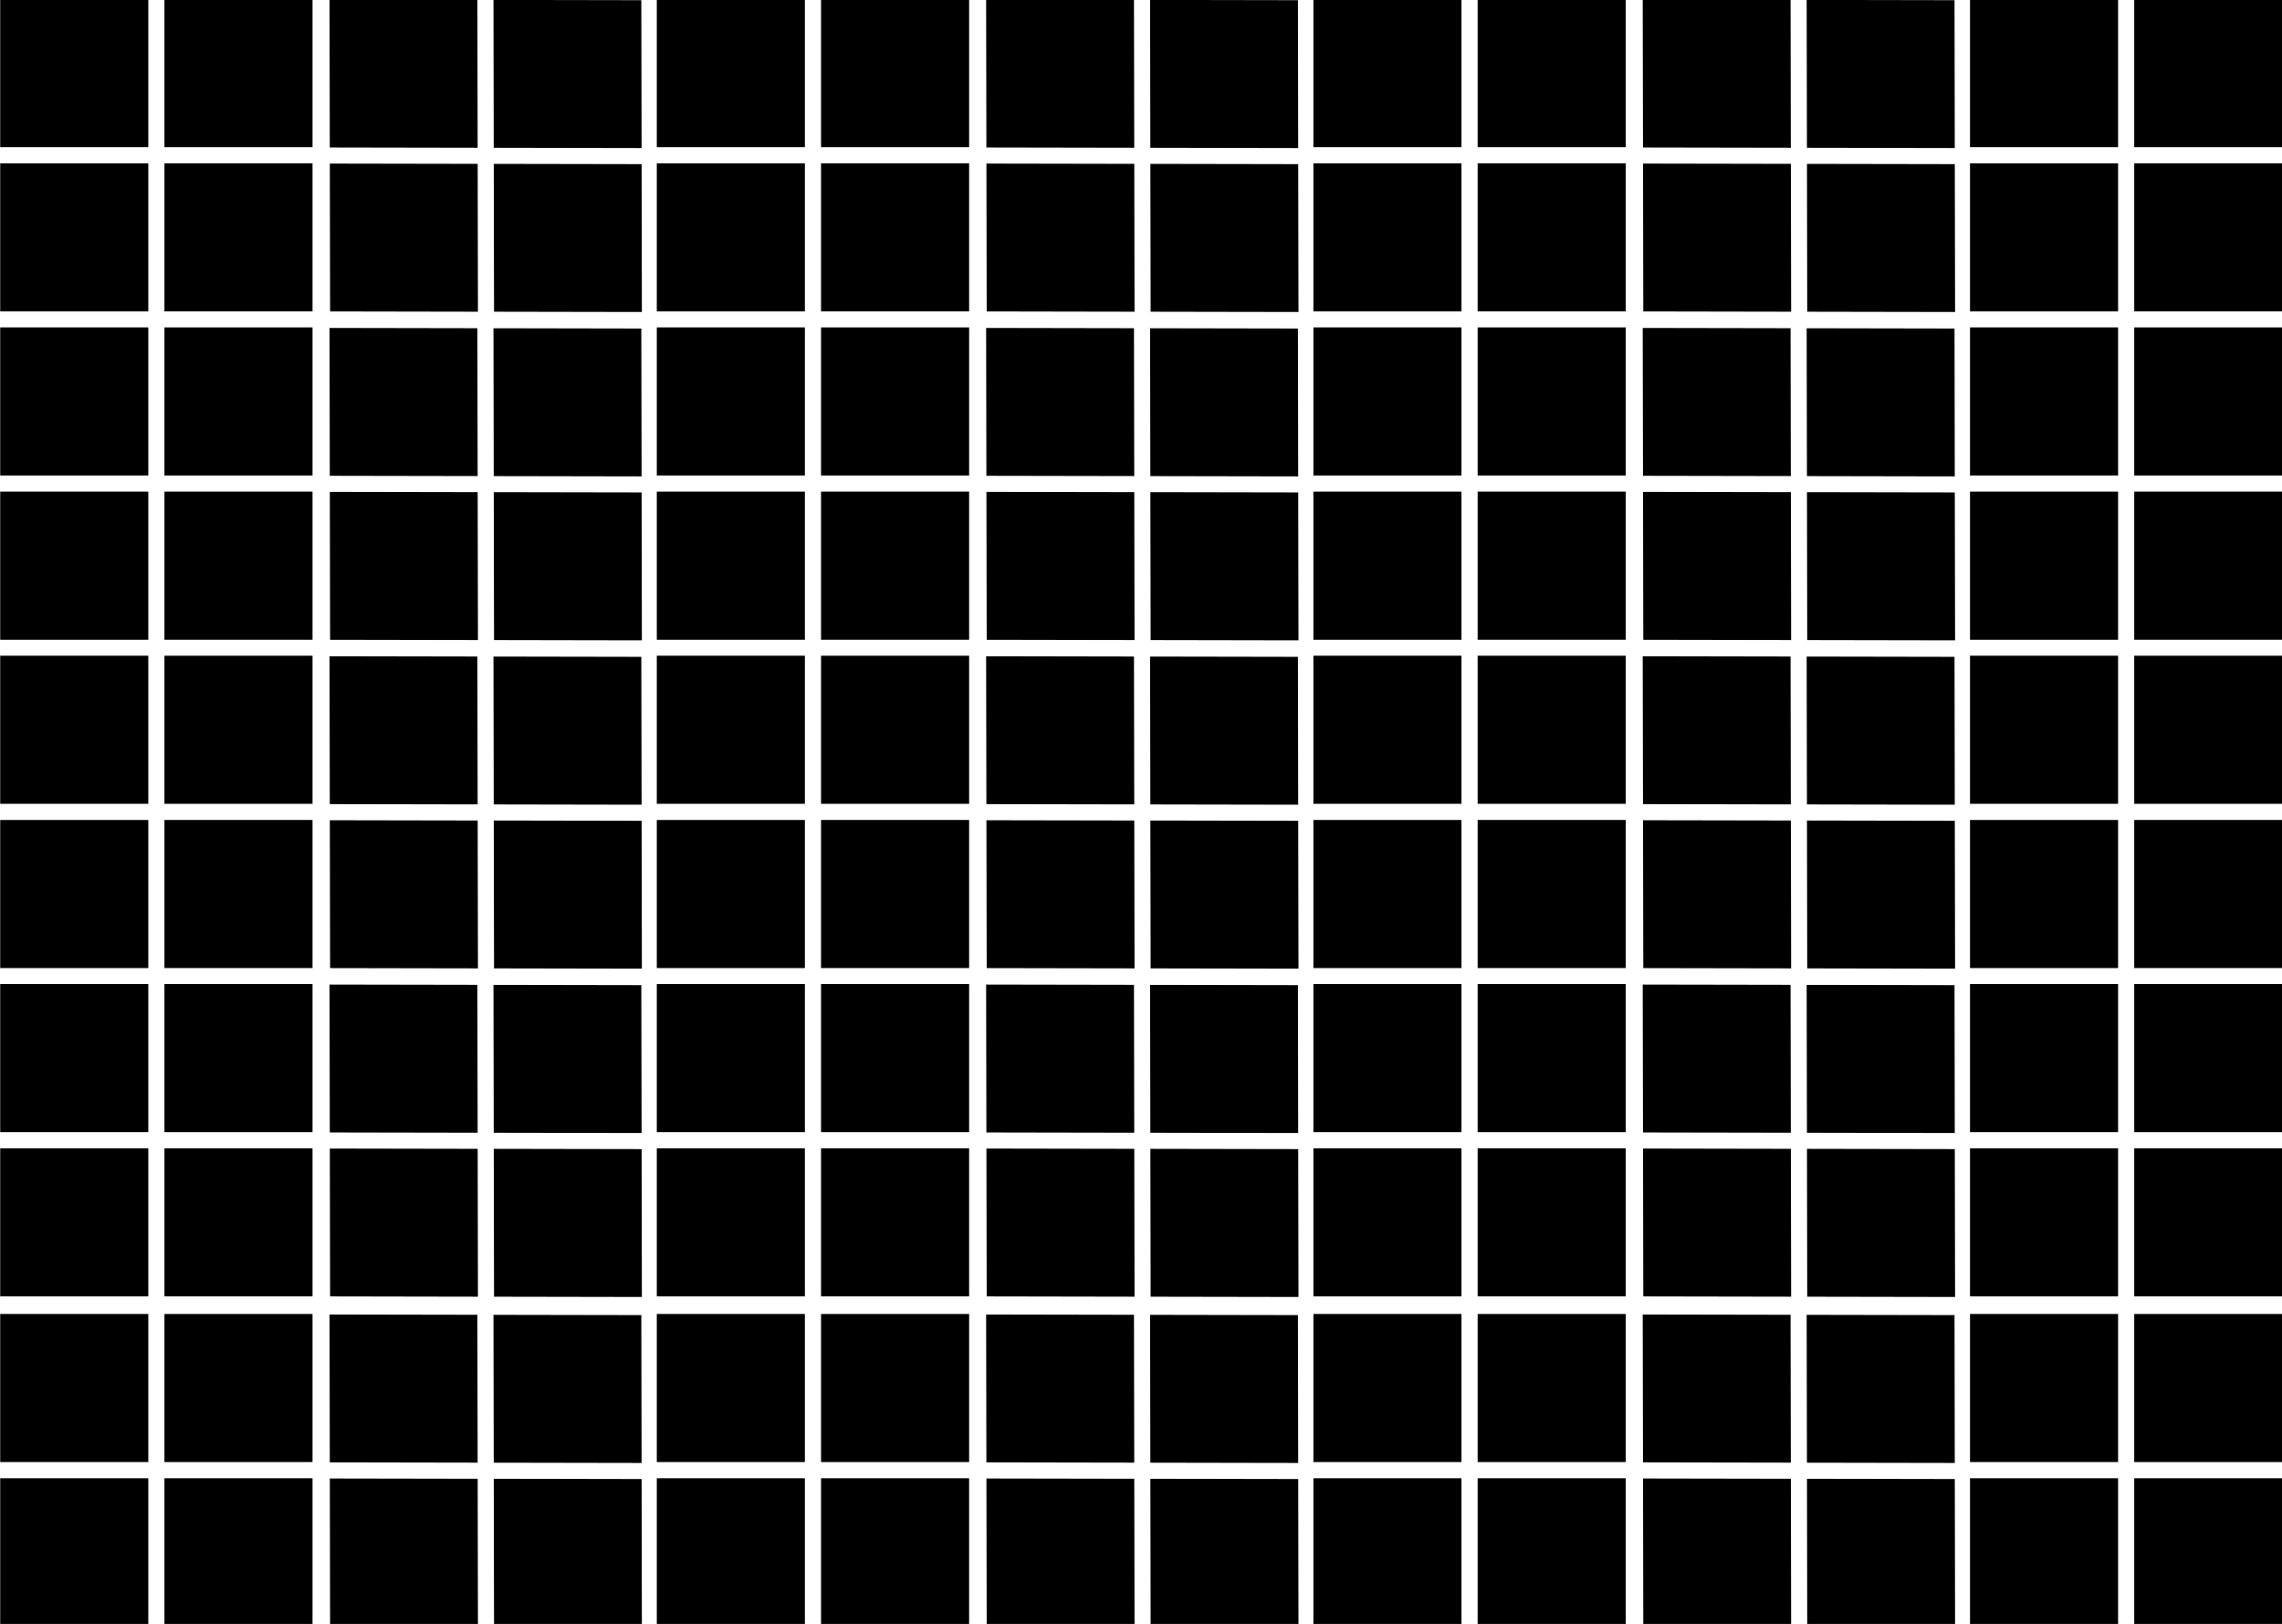 <svg width="1418" height="1009" viewBox="0 0 1418 1009" fill="none" xmlns="http://www.w3.org/2000/svg">
<path d="M6.657 5.944V84.904H85.617V5.944H6.657Z" fill="black" stroke="black" stroke-width="13.056"/>
<path d="M108.712 5.951V84.911H187.672V5.951H108.712Z" fill="black" stroke="black" stroke-width="13.056"/>
<path d="M6.657 108.01V186.969H85.617V108.01H6.657Z" fill="black" stroke="black" stroke-width="13.056"/>
<path d="M108.709 108V186.96H187.669V108H108.709Z" fill="black" stroke="black" stroke-width="13.056"/>
<g clip-path="url(#clip0_49_801)">
<path d="M211.303 6.298L211.446 85.115L290.263 85.258L290.12 6.441L211.303 6.298Z" fill="black" stroke="black" stroke-width="13.056"/>
<path d="M313.174 6.489L313.317 85.306L392.134 85.449L391.991 6.633L313.174 6.489Z" fill="black" stroke="black" stroke-width="13.056"/>
<path d="M211.488 108.178L211.631 186.995L290.448 187.138L290.305 108.321L211.488 108.178Z" fill="black" stroke="black" stroke-width="13.056"/>
<path d="M313.355 108.354L313.499 187.171L392.315 187.314L392.172 108.497L313.355 108.354Z" fill="black" stroke="black" stroke-width="13.056"/>
</g>
<path d="M414.657 5.944V84.904H493.616V5.944H414.657Z" fill="black" stroke="black" stroke-width="13.056"/>
<path d="M516.712 5.951V84.911H595.672V5.951H516.712Z" fill="black" stroke="black" stroke-width="13.056"/>
<path d="M414.657 108.01V186.969H493.616V108.01H414.657Z" fill="black" stroke="black" stroke-width="13.056"/>
<path d="M516.709 108V186.96H595.669V108H516.709Z" fill="black" stroke="black" stroke-width="13.056"/>
<g clip-path="url(#clip1_49_801)">
<path d="M619.303 6.298L619.446 85.115L698.263 85.258L698.12 6.441L619.303 6.298Z" fill="black" stroke="black" stroke-width="13.056"/>
<path d="M721.174 6.489L721.317 85.306L800.134 85.449L799.991 6.633L721.174 6.489Z" fill="black" stroke="black" stroke-width="13.056"/>
<path d="M619.488 108.178L619.631 186.995L698.448 187.138L698.305 108.321L619.488 108.178Z" fill="black" stroke="black" stroke-width="13.056"/>
<path d="M721.355 108.354L721.499 187.171L800.315 187.314L800.172 108.497L721.355 108.354Z" fill="black" stroke="black" stroke-width="13.056"/>
</g>
<path d="M822.657 5.944V84.904H901.616V5.944H822.657Z" fill="black" stroke="black" stroke-width="13.056"/>
<path d="M924.712 5.951V84.911H1003.67V5.951H924.712Z" fill="black" stroke="black" stroke-width="13.056"/>
<path d="M822.657 108.01V186.969H901.616V108.01H822.657Z" fill="black" stroke="black" stroke-width="13.056"/>
<path d="M924.709 108V186.96H1003.67V108H924.709Z" fill="black" stroke="black" stroke-width="13.056"/>
<g clip-path="url(#clip2_49_801)">
<path d="M1027.3 6.298L1027.45 85.115L1106.26 85.258L1106.12 6.441L1027.3 6.298Z" fill="black" stroke="black" stroke-width="13.056"/>
<path d="M1129.17 6.489L1129.32 85.306L1208.13 85.449L1207.99 6.633L1129.17 6.489Z" fill="black" stroke="black" stroke-width="13.056"/>
<path d="M1027.49 108.178L1027.63 186.995L1106.45 187.138L1106.31 108.321L1027.49 108.178Z" fill="black" stroke="black" stroke-width="13.056"/>
<path d="M1129.36 108.354L1129.5 187.171L1208.32 187.314L1208.17 108.497L1129.36 108.354Z" fill="black" stroke="black" stroke-width="13.056"/>
</g>
<path d="M1230.66 5.944V84.904H1309.62V5.944H1230.66Z" fill="black" stroke="black" stroke-width="13.056"/>
<path d="M1332.71 5.951V84.911H1411.67V5.951H1332.71Z" fill="black" stroke="black" stroke-width="13.056"/>
<path d="M1230.66 108.01V186.969H1309.62V108.01H1230.66Z" fill="black" stroke="black" stroke-width="13.056"/>
<path d="M1332.71 108V186.96H1411.67V108H1332.71Z" fill="black" stroke="black" stroke-width="13.056"/>
<path d="M6.657 209.944V288.904H85.617V209.944H6.657Z" fill="black" stroke="black" stroke-width="13.056"/>
<path d="M108.712 209.951V288.911H187.672V209.951H108.712Z" fill="black" stroke="black" stroke-width="13.056"/>
<path d="M6.657 312.01V390.969H85.617V312.01H6.657Z" fill="black" stroke="black" stroke-width="13.056"/>
<path d="M108.709 312V390.96H187.669V312H108.709Z" fill="black" stroke="black" stroke-width="13.056"/>
<g clip-path="url(#clip3_49_801)">
<path d="M211.303 210.298L211.446 289.115L290.263 289.258L290.12 210.441L211.303 210.298Z" fill="black" stroke="black" stroke-width="13.056"/>
<path d="M313.174 210.489L313.317 289.306L392.134 289.449L391.991 210.633L313.174 210.489Z" fill="black" stroke="black" stroke-width="13.056"/>
<path d="M211.488 312.178L211.631 390.995L290.448 391.138L290.305 312.321L211.488 312.178Z" fill="black" stroke="black" stroke-width="13.056"/>
<path d="M313.355 312.354L313.499 391.171L392.315 391.314L392.172 312.497L313.355 312.354Z" fill="black" stroke="black" stroke-width="13.056"/>
</g>
<path d="M414.657 209.944V288.904H493.616V209.944H414.657Z" fill="black" stroke="black" stroke-width="13.056"/>
<path d="M516.712 209.951V288.911H595.672V209.951H516.712Z" fill="black" stroke="black" stroke-width="13.056"/>
<path d="M414.657 312.01V390.969H493.616V312.01H414.657Z" fill="black" stroke="black" stroke-width="13.056"/>
<path d="M516.709 312V390.96H595.669V312H516.709Z" fill="black" stroke="black" stroke-width="13.056"/>
<g clip-path="url(#clip4_49_801)">
<path d="M619.303 210.298L619.446 289.115L698.263 289.258L698.12 210.441L619.303 210.298Z" fill="black" stroke="black" stroke-width="13.056"/>
<path d="M721.174 210.489L721.317 289.306L800.134 289.449L799.991 210.633L721.174 210.489Z" fill="black" stroke="black" stroke-width="13.056"/>
<path d="M619.488 312.178L619.631 390.995L698.448 391.138L698.305 312.321L619.488 312.178Z" fill="black" stroke="black" stroke-width="13.056"/>
<path d="M721.355 312.354L721.499 391.171L800.315 391.314L800.172 312.497L721.355 312.354Z" fill="black" stroke="black" stroke-width="13.056"/>
</g>
<path d="M822.657 209.944V288.904H901.616V209.944H822.657Z" fill="black" stroke="black" stroke-width="13.056"/>
<path d="M924.712 209.951V288.911H1003.67V209.951H924.712Z" fill="black" stroke="black" stroke-width="13.056"/>
<path d="M822.657 312.01V390.969H901.616V312.01H822.657Z" fill="black" stroke="black" stroke-width="13.056"/>
<path d="M924.709 312V390.96H1003.67V312H924.709Z" fill="black" stroke="black" stroke-width="13.056"/>
<g clip-path="url(#clip5_49_801)">
<path d="M1027.3 210.298L1027.45 289.115L1106.26 289.258L1106.12 210.441L1027.3 210.298Z" fill="black" stroke="black" stroke-width="13.056"/>
<path d="M1129.17 210.489L1129.32 289.306L1208.13 289.449L1207.99 210.633L1129.17 210.489Z" fill="black" stroke="black" stroke-width="13.056"/>
<path d="M1027.49 312.178L1027.63 390.995L1106.45 391.138L1106.31 312.321L1027.49 312.178Z" fill="black" stroke="black" stroke-width="13.056"/>
<path d="M1129.36 312.354L1129.5 391.171L1208.32 391.314L1208.17 312.497L1129.36 312.354Z" fill="black" stroke="black" stroke-width="13.056"/>
</g>
<path d="M1230.66 209.944V288.904H1309.62V209.944H1230.66Z" fill="black" stroke="black" stroke-width="13.056"/>
<path d="M1332.71 209.951V288.911H1411.67V209.951H1332.71Z" fill="black" stroke="black" stroke-width="13.056"/>
<path d="M1230.66 312.01V390.969H1309.62V312.01H1230.66Z" fill="black" stroke="black" stroke-width="13.056"/>
<path d="M1332.71 312V390.96H1411.67V312H1332.71Z" fill="black" stroke="black" stroke-width="13.056"/>
<path d="M6.657 822.944V901.904H85.617V822.944H6.657Z" fill="black" stroke="black" stroke-width="13.056"/>
<path d="M108.712 822.951V901.911H187.672V822.951H108.712Z" fill="black" stroke="black" stroke-width="13.056"/>
<path d="M6.657 925.01V1003.97H85.617V925.01H6.657Z" fill="black" stroke="black" stroke-width="13.056"/>
<path d="M108.709 925V1003.96H187.669V925H108.709Z" fill="black" stroke="black" stroke-width="13.056"/>
<g clip-path="url(#clip6_49_801)">
<path d="M211.303 823.298L211.446 902.115L290.263 902.258L290.12 823.441L211.303 823.298Z" fill="black" stroke="black" stroke-width="13.056"/>
<path d="M313.174 823.489L313.317 902.306L392.134 902.449L391.991 823.633L313.174 823.489Z" fill="black" stroke="black" stroke-width="13.056"/>
<path d="M211.488 925.178L211.631 1003.99L290.448 1004.14L290.305 925.321L211.488 925.178Z" fill="black" stroke="black" stroke-width="13.056"/>
<path d="M313.355 925.354L313.499 1004.17L392.315 1004.31L392.172 925.497L313.355 925.354Z" fill="black" stroke="black" stroke-width="13.056"/>
</g>
<path d="M414.657 822.944V901.904H493.616V822.944H414.657Z" fill="black" stroke="black" stroke-width="13.056"/>
<path d="M516.712 822.951V901.911H595.672V822.951H516.712Z" fill="black" stroke="black" stroke-width="13.056"/>
<path d="M414.657 925.01V1003.97H493.616V925.01H414.657Z" fill="black" stroke="black" stroke-width="13.056"/>
<path d="M516.709 925V1003.96H595.669V925H516.709Z" fill="black" stroke="black" stroke-width="13.056"/>
<g clip-path="url(#clip7_49_801)">
<path d="M619.303 823.298L619.446 902.115L698.263 902.258L698.12 823.441L619.303 823.298Z" fill="black" stroke="black" stroke-width="13.056"/>
<path d="M721.174 823.489L721.317 902.306L800.134 902.449L799.991 823.633L721.174 823.489Z" fill="black" stroke="black" stroke-width="13.056"/>
<path d="M619.488 925.178L619.631 1003.99L698.448 1004.14L698.305 925.321L619.488 925.178Z" fill="black" stroke="black" stroke-width="13.056"/>
<path d="M721.355 925.354L721.499 1004.17L800.315 1004.31L800.172 925.497L721.355 925.354Z" fill="black" stroke="black" stroke-width="13.056"/>
</g>
<path d="M822.657 822.944V901.904H901.616V822.944H822.657Z" fill="black" stroke="black" stroke-width="13.056"/>
<path d="M924.712 822.951V901.911H1003.67V822.951H924.712Z" fill="black" stroke="black" stroke-width="13.056"/>
<path d="M822.657 925.01V1003.97H901.616V925.01H822.657Z" fill="black" stroke="black" stroke-width="13.056"/>
<path d="M924.709 925V1003.96H1003.67V925H924.709Z" fill="black" stroke="black" stroke-width="13.056"/>
<g clip-path="url(#clip8_49_801)">
<path d="M1027.3 823.298L1027.45 902.115L1106.26 902.258L1106.12 823.441L1027.3 823.298Z" fill="black" stroke="black" stroke-width="13.056"/>
<path d="M1129.17 823.489L1129.32 902.306L1208.13 902.449L1207.99 823.633L1129.17 823.489Z" fill="black" stroke="black" stroke-width="13.056"/>
<path d="M1027.49 925.178L1027.63 1003.99L1106.45 1004.14L1106.31 925.321L1027.49 925.178Z" fill="black" stroke="black" stroke-width="13.056"/>
<path d="M1129.36 925.354L1129.5 1004.17L1208.32 1004.31L1208.17 925.497L1129.36 925.354Z" fill="black" stroke="black" stroke-width="13.056"/>
</g>
<path d="M1230.66 822.944V901.904H1309.62V822.944H1230.66Z" fill="black" stroke="black" stroke-width="13.056"/>
<path d="M1332.71 822.951V901.911H1411.67V822.951H1332.71Z" fill="black" stroke="black" stroke-width="13.056"/>
<path d="M1230.66 925.01V1003.97H1309.62V925.01H1230.66Z" fill="black" stroke="black" stroke-width="13.056"/>
<path d="M1332.71 925V1003.96H1411.67V925H1332.71Z" fill="black" stroke="black" stroke-width="13.056"/>
<path d="M6.657 413.944V492.904H85.617V413.944H6.657Z" fill="black" stroke="black" stroke-width="13.056"/>
<path d="M108.712 413.951V492.911H187.672V413.951H108.712Z" fill="black" stroke="black" stroke-width="13.056"/>
<path d="M6.657 516.01V594.969H85.617V516.01H6.657Z" fill="black" stroke="black" stroke-width="13.056"/>
<path d="M108.709 516V594.96H187.669V516H108.709Z" fill="black" stroke="black" stroke-width="13.056"/>
<g clip-path="url(#clip9_49_801)">
<path d="M211.303 414.298L211.446 493.115L290.263 493.258L290.12 414.441L211.303 414.298Z" fill="black" stroke="black" stroke-width="13.056"/>
<path d="M313.174 414.489L313.317 493.306L392.134 493.449L391.991 414.632L313.174 414.489Z" fill="black" stroke="black" stroke-width="13.056"/>
<path d="M211.488 516.178L211.631 594.995L290.448 595.138L290.305 516.321L211.488 516.178Z" fill="black" stroke="black" stroke-width="13.056"/>
<path d="M313.355 516.354L313.499 595.171L392.315 595.314L392.172 516.497L313.355 516.354Z" fill="black" stroke="black" stroke-width="13.056"/>
</g>
<path d="M414.657 413.944V492.904H493.616V413.944H414.657Z" fill="black" stroke="black" stroke-width="13.056"/>
<path d="M516.712 413.951V492.911H595.672V413.951H516.712Z" fill="black" stroke="black" stroke-width="13.056"/>
<path d="M414.657 516.01V594.969H493.616V516.01H414.657Z" fill="black" stroke="black" stroke-width="13.056"/>
<path d="M516.709 516V594.96H595.669V516H516.709Z" fill="black" stroke="black" stroke-width="13.056"/>
<g clip-path="url(#clip10_49_801)">
<path d="M619.303 414.298L619.446 493.115L698.263 493.258L698.12 414.441L619.303 414.298Z" fill="black" stroke="black" stroke-width="13.056"/>
<path d="M721.174 414.489L721.317 493.306L800.134 493.449L799.991 414.632L721.174 414.489Z" fill="black" stroke="black" stroke-width="13.056"/>
<path d="M619.488 516.178L619.631 594.995L698.448 595.138L698.305 516.321L619.488 516.178Z" fill="black" stroke="black" stroke-width="13.056"/>
<path d="M721.355 516.354L721.499 595.171L800.315 595.314L800.172 516.497L721.355 516.354Z" fill="black" stroke="black" stroke-width="13.056"/>
</g>
<path d="M822.657 413.944V492.904H901.616V413.944H822.657Z" fill="black" stroke="black" stroke-width="13.056"/>
<path d="M924.712 413.951V492.911H1003.67V413.951H924.712Z" fill="black" stroke="black" stroke-width="13.056"/>
<path d="M822.657 516.01V594.969H901.616V516.01H822.657Z" fill="black" stroke="black" stroke-width="13.056"/>
<path d="M924.709 516V594.96H1003.67V516H924.709Z" fill="black" stroke="black" stroke-width="13.056"/>
<g clip-path="url(#clip11_49_801)">
<path d="M1027.3 414.298L1027.45 493.115L1106.26 493.258L1106.12 414.441L1027.3 414.298Z" fill="black" stroke="black" stroke-width="13.056"/>
<path d="M1129.17 414.489L1129.32 493.306L1208.13 493.449L1207.99 414.632L1129.17 414.489Z" fill="black" stroke="black" stroke-width="13.056"/>
<path d="M1027.49 516.178L1027.63 594.995L1106.45 595.138L1106.31 516.321L1027.49 516.178Z" fill="black" stroke="black" stroke-width="13.056"/>
<path d="M1129.36 516.354L1129.5 595.171L1208.32 595.314L1208.17 516.497L1129.36 516.354Z" fill="black" stroke="black" stroke-width="13.056"/>
</g>
<path d="M1230.66 413.944V492.904H1309.62V413.944H1230.66Z" fill="black" stroke="black" stroke-width="13.056"/>
<path d="M1332.71 413.951V492.911H1411.67V413.951H1332.71Z" fill="black" stroke="black" stroke-width="13.056"/>
<path d="M1230.66 516.01V594.969H1309.62V516.01H1230.66Z" fill="black" stroke="black" stroke-width="13.056"/>
<path d="M1332.71 516V594.96H1411.67V516H1332.71Z" fill="black" stroke="black" stroke-width="13.056"/>
<path d="M6.657 617.944V696.904H85.617V617.944H6.657Z" fill="black" stroke="black" stroke-width="13.056"/>
<path d="M108.712 617.951V696.911H187.672V617.951H108.712Z" fill="black" stroke="black" stroke-width="13.056"/>
<path d="M6.657 720.009V798.969H85.617V720.009H6.657Z" fill="black" stroke="black" stroke-width="13.056"/>
<path d="M108.709 720V798.96H187.669V720H108.709Z" fill="black" stroke="black" stroke-width="13.056"/>
<g clip-path="url(#clip12_49_801)">
<path d="M211.303 618.298L211.446 697.115L290.263 697.258L290.12 618.441L211.303 618.298Z" fill="black" stroke="black" stroke-width="13.056"/>
<path d="M313.174 618.489L313.317 697.306L392.134 697.449L391.991 618.632L313.174 618.489Z" fill="black" stroke="black" stroke-width="13.056"/>
<path d="M211.488 720.178L211.631 798.995L290.448 799.138L290.305 720.321L211.488 720.178Z" fill="black" stroke="black" stroke-width="13.056"/>
<path d="M313.355 720.354L313.499 799.171L392.315 799.314L392.172 720.497L313.355 720.354Z" fill="black" stroke="black" stroke-width="13.056"/>
</g>
<path d="M414.657 617.944V696.904H493.616V617.944H414.657Z" fill="black" stroke="black" stroke-width="13.056"/>
<path d="M516.712 617.951V696.911H595.672V617.951H516.712Z" fill="black" stroke="black" stroke-width="13.056"/>
<path d="M414.657 720.009V798.969H493.616V720.009H414.657Z" fill="black" stroke="black" stroke-width="13.056"/>
<path d="M516.709 720V798.96H595.669V720H516.709Z" fill="black" stroke="black" stroke-width="13.056"/>
<g clip-path="url(#clip13_49_801)">
<path d="M619.303 618.298L619.446 697.115L698.263 697.258L698.12 618.441L619.303 618.298Z" fill="black" stroke="black" stroke-width="13.056"/>
<path d="M721.174 618.489L721.317 697.306L800.134 697.449L799.991 618.632L721.174 618.489Z" fill="black" stroke="black" stroke-width="13.056"/>
<path d="M619.488 720.178L619.631 798.995L698.448 799.138L698.305 720.321L619.488 720.178Z" fill="black" stroke="black" stroke-width="13.056"/>
<path d="M721.355 720.354L721.499 799.171L800.315 799.314L800.172 720.497L721.355 720.354Z" fill="black" stroke="black" stroke-width="13.056"/>
</g>
<path d="M822.657 617.944V696.904H901.616V617.944H822.657Z" fill="black" stroke="black" stroke-width="13.056"/>
<path d="M924.712 617.951V696.911H1003.67V617.951H924.712Z" fill="black" stroke="black" stroke-width="13.056"/>
<path d="M822.657 720.009V798.969H901.616V720.009H822.657Z" fill="black" stroke="black" stroke-width="13.056"/>
<path d="M924.709 720V798.96H1003.67V720H924.709Z" fill="black" stroke="black" stroke-width="13.056"/>
<g clip-path="url(#clip14_49_801)">
<path d="M1027.3 618.298L1027.45 697.115L1106.26 697.258L1106.12 618.441L1027.3 618.298Z" fill="black" stroke="black" stroke-width="13.056"/>
<path d="M1129.17 618.489L1129.32 697.306L1208.13 697.449L1207.99 618.632L1129.17 618.489Z" fill="black" stroke="black" stroke-width="13.056"/>
<path d="M1027.49 720.178L1027.63 798.995L1106.45 799.138L1106.31 720.321L1027.49 720.178Z" fill="black" stroke="black" stroke-width="13.056"/>
<path d="M1129.36 720.354L1129.5 799.171L1208.32 799.314L1208.17 720.497L1129.36 720.354Z" fill="black" stroke="black" stroke-width="13.056"/>
</g>
<path d="M1230.66 617.944V696.904H1309.62V617.944H1230.66Z" fill="black" stroke="black" stroke-width="13.056"/>
<path d="M1332.71 617.951V696.911H1411.67V617.951H1332.71Z" fill="black" stroke="black" stroke-width="13.056"/>
<path d="M1230.66 720.009V798.969H1309.62V720.009H1230.66Z" fill="black" stroke="black" stroke-width="13.056"/>
<path d="M1332.71 720V798.96H1411.67V720H1332.71Z" fill="black" stroke="black" stroke-width="13.056"/>
<defs>
<clipPath id="clip0_49_801">
<rect width="275" height="276" fill="white" transform="translate(107 96.454) rotate(-45)"/>
</clipPath>
<clipPath id="clip1_49_801">
<rect width="275" height="276" fill="white" transform="translate(515 96.454) rotate(-45)"/>
</clipPath>
<clipPath id="clip2_49_801">
<rect width="275" height="276" fill="white" transform="translate(923 96.454) rotate(-45)"/>
</clipPath>
<clipPath id="clip3_49_801">
<rect width="275" height="276" fill="white" transform="translate(107 300.454) rotate(-45)"/>
</clipPath>
<clipPath id="clip4_49_801">
<rect width="275" height="276" fill="white" transform="translate(515 300.454) rotate(-45)"/>
</clipPath>
<clipPath id="clip5_49_801">
<rect width="275" height="276" fill="white" transform="translate(923 300.454) rotate(-45)"/>
</clipPath>
<clipPath id="clip6_49_801">
<rect width="275" height="276" fill="white" transform="translate(107 913.454) rotate(-45)"/>
</clipPath>
<clipPath id="clip7_49_801">
<rect width="275" height="276" fill="white" transform="translate(515 913.454) rotate(-45)"/>
</clipPath>
<clipPath id="clip8_49_801">
<rect width="275" height="276" fill="white" transform="translate(923 913.454) rotate(-45)"/>
</clipPath>
<clipPath id="clip9_49_801">
<rect width="275" height="276" fill="white" transform="translate(107 504.454) rotate(-45)"/>
</clipPath>
<clipPath id="clip10_49_801">
<rect width="275" height="276" fill="white" transform="translate(515 504.454) rotate(-45)"/>
</clipPath>
<clipPath id="clip11_49_801">
<rect width="275" height="276" fill="white" transform="translate(923 504.454) rotate(-45)"/>
</clipPath>
<clipPath id="clip12_49_801">
<rect width="275" height="276" fill="white" transform="translate(107 708.454) rotate(-45)"/>
</clipPath>
<clipPath id="clip13_49_801">
<rect width="275" height="276" fill="white" transform="translate(515 708.454) rotate(-45)"/>
</clipPath>
<clipPath id="clip14_49_801">
<rect width="275" height="276" fill="white" transform="translate(923 708.454) rotate(-45)"/>
</clipPath>
</defs>
</svg>

